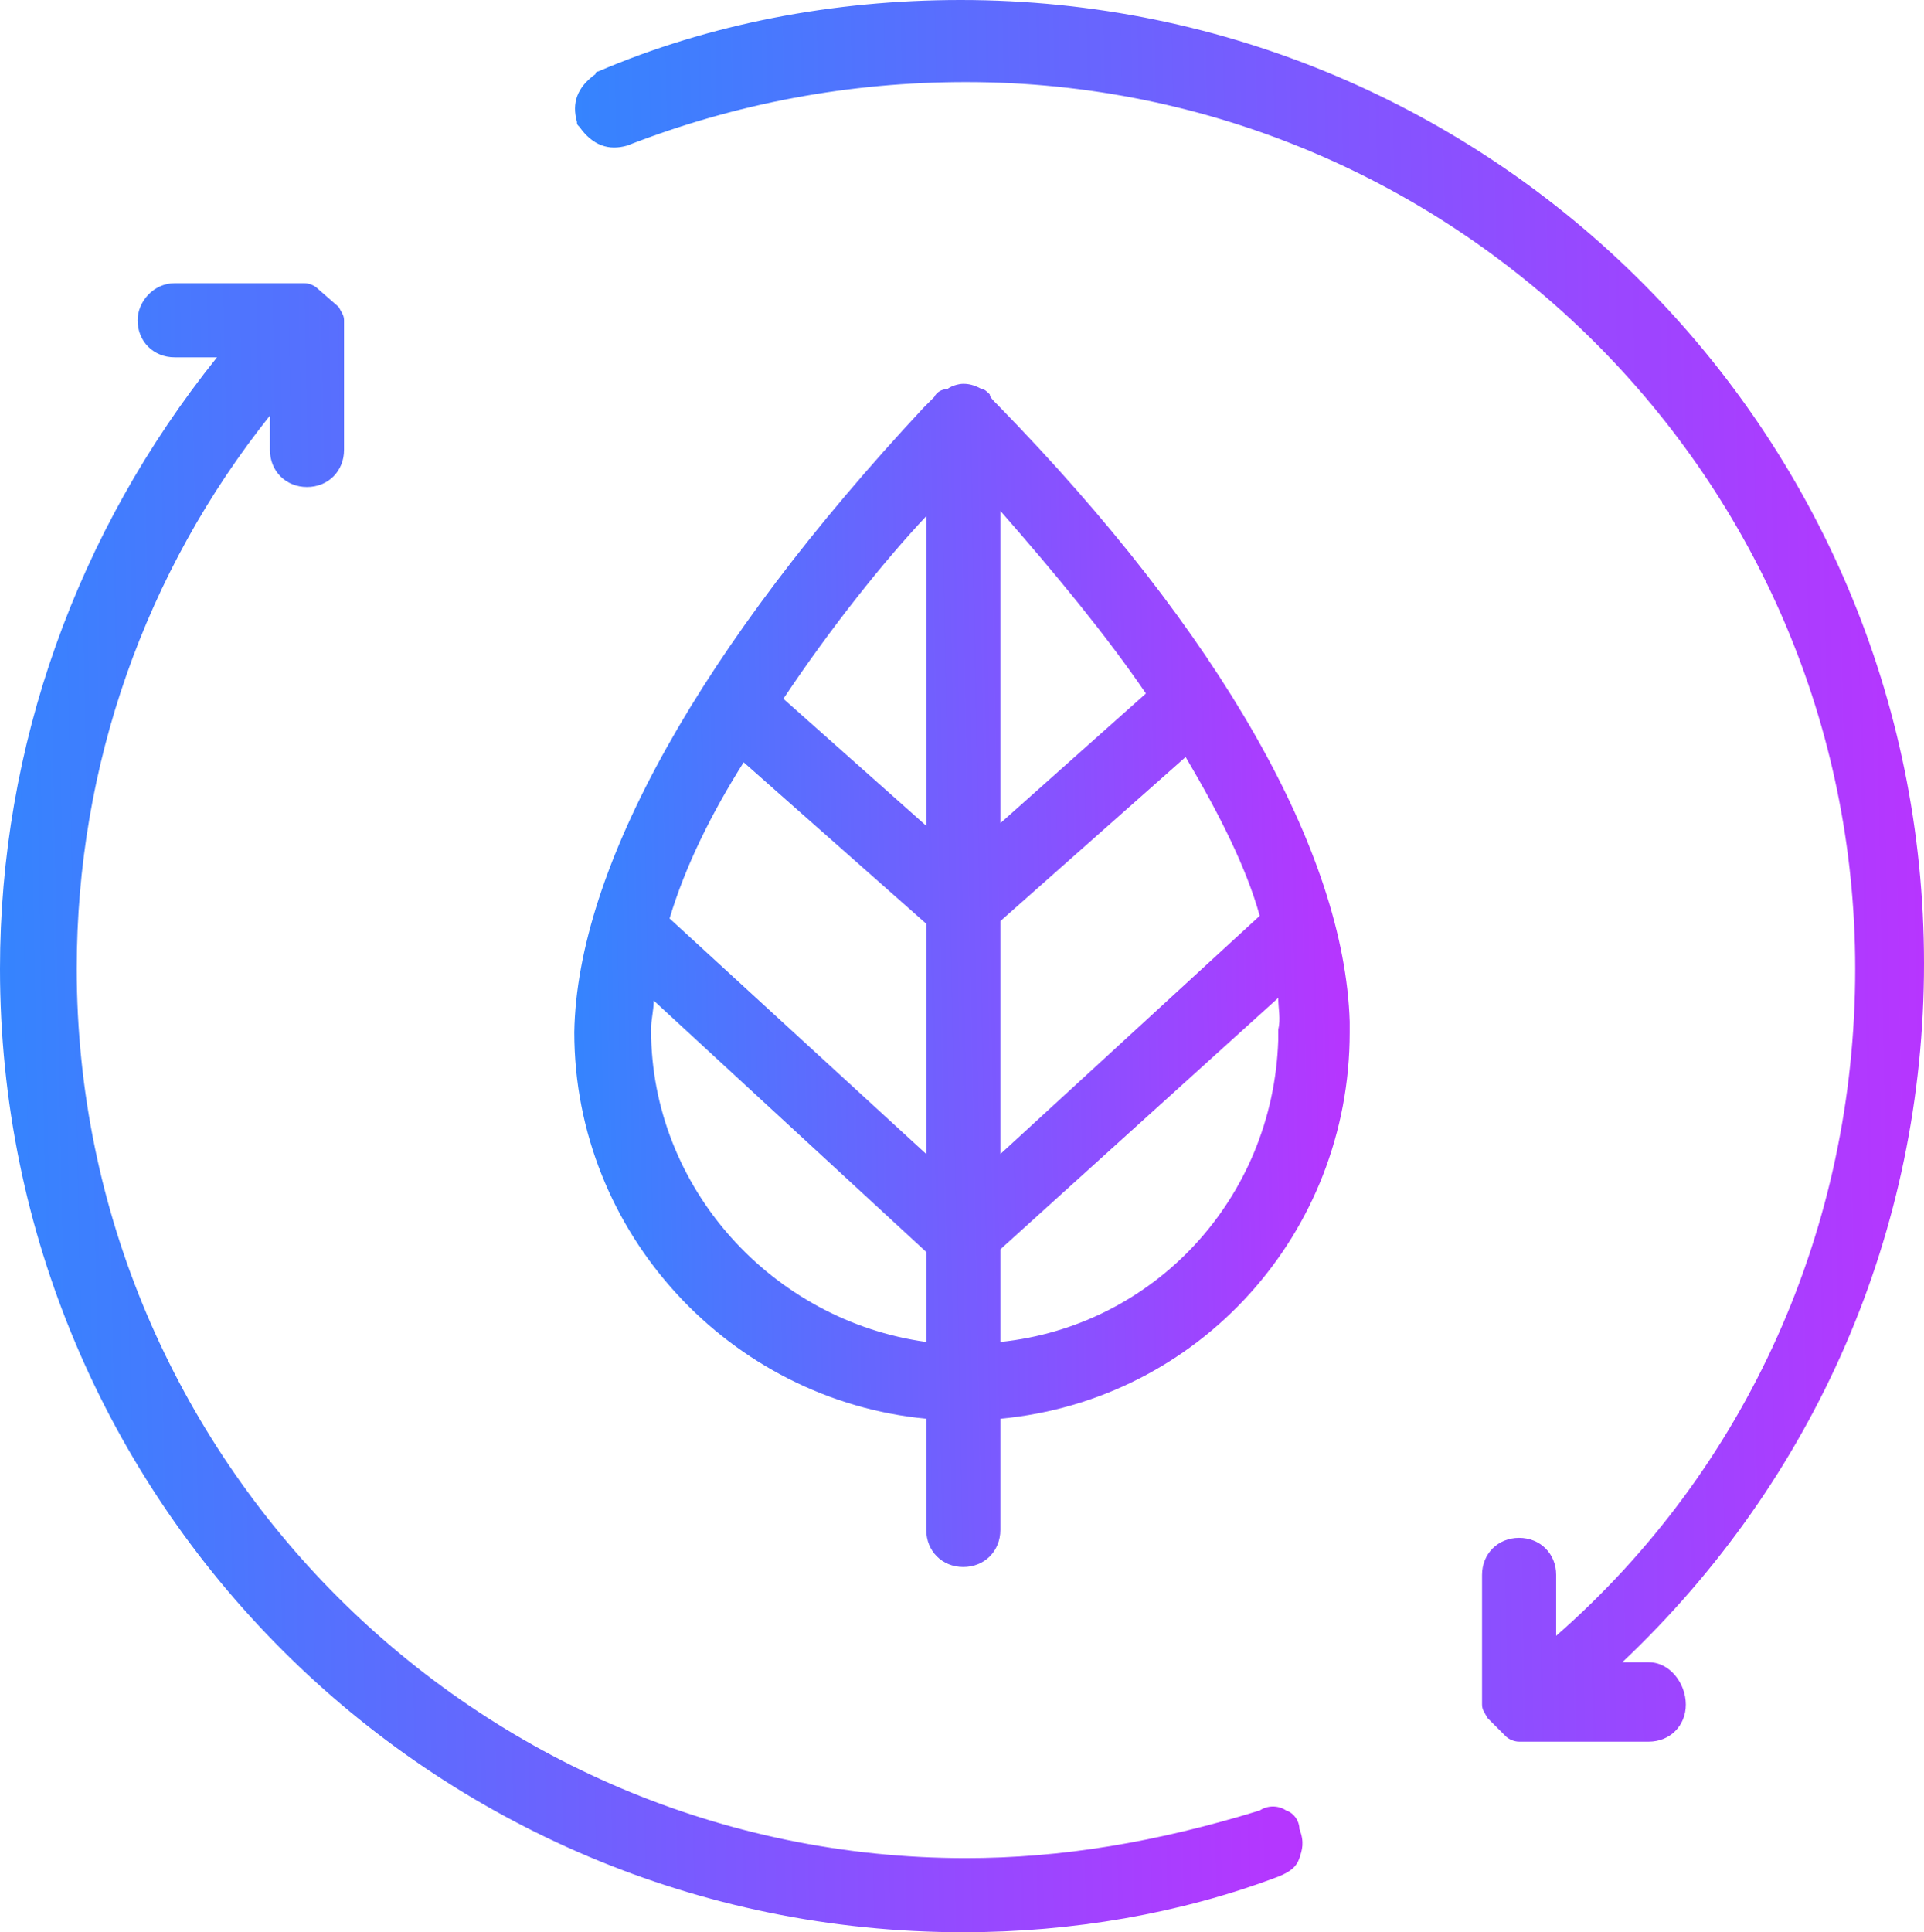 <?xml version="1.0" encoding="utf-8"?>
<!-- Generator: Adobe Illustrator 27.8.0, SVG Export Plug-In . SVG Version: 6.00 Build 0)  -->
<svg version="1.0" id="Layer_1" xmlns="http://www.w3.org/2000/svg" xmlns:xlink="http://www.w3.org/1999/xlink" x="0px" y="0px"
	 viewBox="0 0 72.7 73" style="enable-background:new 0 0 72.7 73;" xml:space="preserve">
<style type="text/css">
	.st0{fill:url(#SVGID_1_);}
	.st1{fill:url(#SVGID_00000144322449533814471530000011351622010760465579_);}
	.st2{fill:url(#SVGID_00000123402444281824327810000011537939208298150805_);}
</style>
<g>
	<linearGradient id="SVGID_1_" gradientUnits="userSpaceOnUse" x1="0.103" y1="42.266" x2="48.761" y2="41.327">
		<stop  offset="0" style="stop-color:#3584FE"/>
		<stop  offset="1" style="stop-color:#B735FF"/>
	</linearGradient>
	<path class="st0" d="M48.6,68.4c-0.3-0.2-0.7-0.2-1,0c-3.9,1.2-7.5,1.8-11.1,1.8c-18.5,0-33.6-15.1-33.6-33.6
		c0-7.7,2.6-15,7.3-20.9V17c0,0.8,0.6,1.4,1.4,1.4s1.4-0.6,1.4-1.4v-4.9c0-0.2-0.1-0.3-0.2-0.5L12,10.9c-0.1-0.1-0.3-0.2-0.5-0.2
		H6.6c-0.8,0-1.4,0.7-1.4,1.4c0,0.8,0.6,1.4,1.4,1.4h1.6C2.9,20.1,0,28.2,0,36.6C0,56.7,16.3,73,36.4,73c4.1,0,8.2-0.7,11.9-2.1
		c0.5-0.2,0.7-0.4,0.8-0.7s0.2-0.6,0-1.1C49.1,68.8,48.9,68.5,48.6,68.4z"/>
	
		<linearGradient id="SVGID_00000160165507828070745430000003507221933928954529_" gradientUnits="userSpaceOnUse" x1="22.223" y1="33.324" x2="72.633" y2="32.352">
		<stop  offset="0" style="stop-color:#3584FE"/>
		<stop  offset="1" style="stop-color:#B735FF"/>
	</linearGradient>
	<path style="fill:url(#SVGID_00000160165507828070745430000003507221933928954529_);" d="M62.3,62.8h-1
		c7.3-6.9,11.4-16.3,11.4-26.4C72.7,16.3,56.4,0,36.3,0c-4.8,0-9.5,0.9-13.7,2.7c0,0-0.1,0-0.1,0.1c-0.7,0.5-0.9,1.1-0.7,1.8
		c0,0.1,0,0.1,0.1,0.2c0.5,0.7,1.1,0.9,1.8,0.7c4.1-1.6,8.4-2.4,12.8-2.4c18.5,0,33.6,15,33.6,33.5c0,9.8-4.1,18.9-11.3,25.2v-2.3
		c0-0.8-0.6-1.4-1.4-1.4c-0.8,0-1.4,0.6-1.4,1.4v4.9c0,0.2,0.1,0.3,0.2,0.5l0.7,0.7c0.1,0.1,0.3,0.2,0.5,0.2h4.9
		c0.8,0,1.4-0.6,1.4-1.4S63.1,62.8,62.3,62.8z"/>
	
		<linearGradient id="SVGID_00000033352219137609574010000003326281544666748065_" gradientUnits="userSpaceOnUse" x1="21.675" y1="37.071" x2="50.947" y2="36.506">
		<stop  offset="0" style="stop-color:#3584FE"/>
		<stop  offset="1" style="stop-color:#B735FF"/>
	</linearGradient>
	<path style="fill:url(#SVGID_00000033352219137609574010000003326281544666748065_);" d="M37.7,15.3c-0.2-0.2-0.3-0.3-0.3-0.4
		c-0.1-0.1-0.2-0.2-0.3-0.2c-0.2-0.1-0.4-0.2-0.7-0.2c-0.2,0-0.5,0.1-0.6,0.2c-0.2,0-0.4,0.1-0.5,0.3c-0.1,0.1-0.2,0.2-0.4,0.4
		c-8.4,9-13.1,17.4-13.2,23.6c0,7.6,5.9,13.9,13.3,14.6v4.2c0,0.8,0.6,1.4,1.4,1.4c0.8,0,1.4-0.6,1.4-1.4v-4.2
		c7.5-0.7,13.2-7,13.2-14.6c0-0.2,0-0.2,0-0.4C50.8,32.2,46.1,23.9,37.7,15.3z M48.3,38.9c0,0.2,0,0.3,0,0.4
		c-0.2,6-4.7,10.8-10.5,11.4v-3.5l10.5-9.5C48.3,38.1,48.4,38.5,48.3,38.9z M24.7,37.8L35,47.3v3.4c-5.8-0.8-10.4-5.8-10.4-11.8
		C24.6,38.5,24.7,38.2,24.7,37.8z M35,34.9v8.7l-9.7-8.9c0.6-2,1.6-4,2.8-5.9L35,34.9z M37.8,43.6v-8.8l7-6.2c1.3,2.2,2.3,4.2,2.8,6
		L37.8,43.6z M37.8,31.1V19.3c2.1,2.4,4,4.7,5.5,6.9L37.8,31.1z M35,31.2l-5.4-4.8c1.8-2.7,3.8-5.2,5.4-6.9V31.2z"/>
</g>
</svg>
